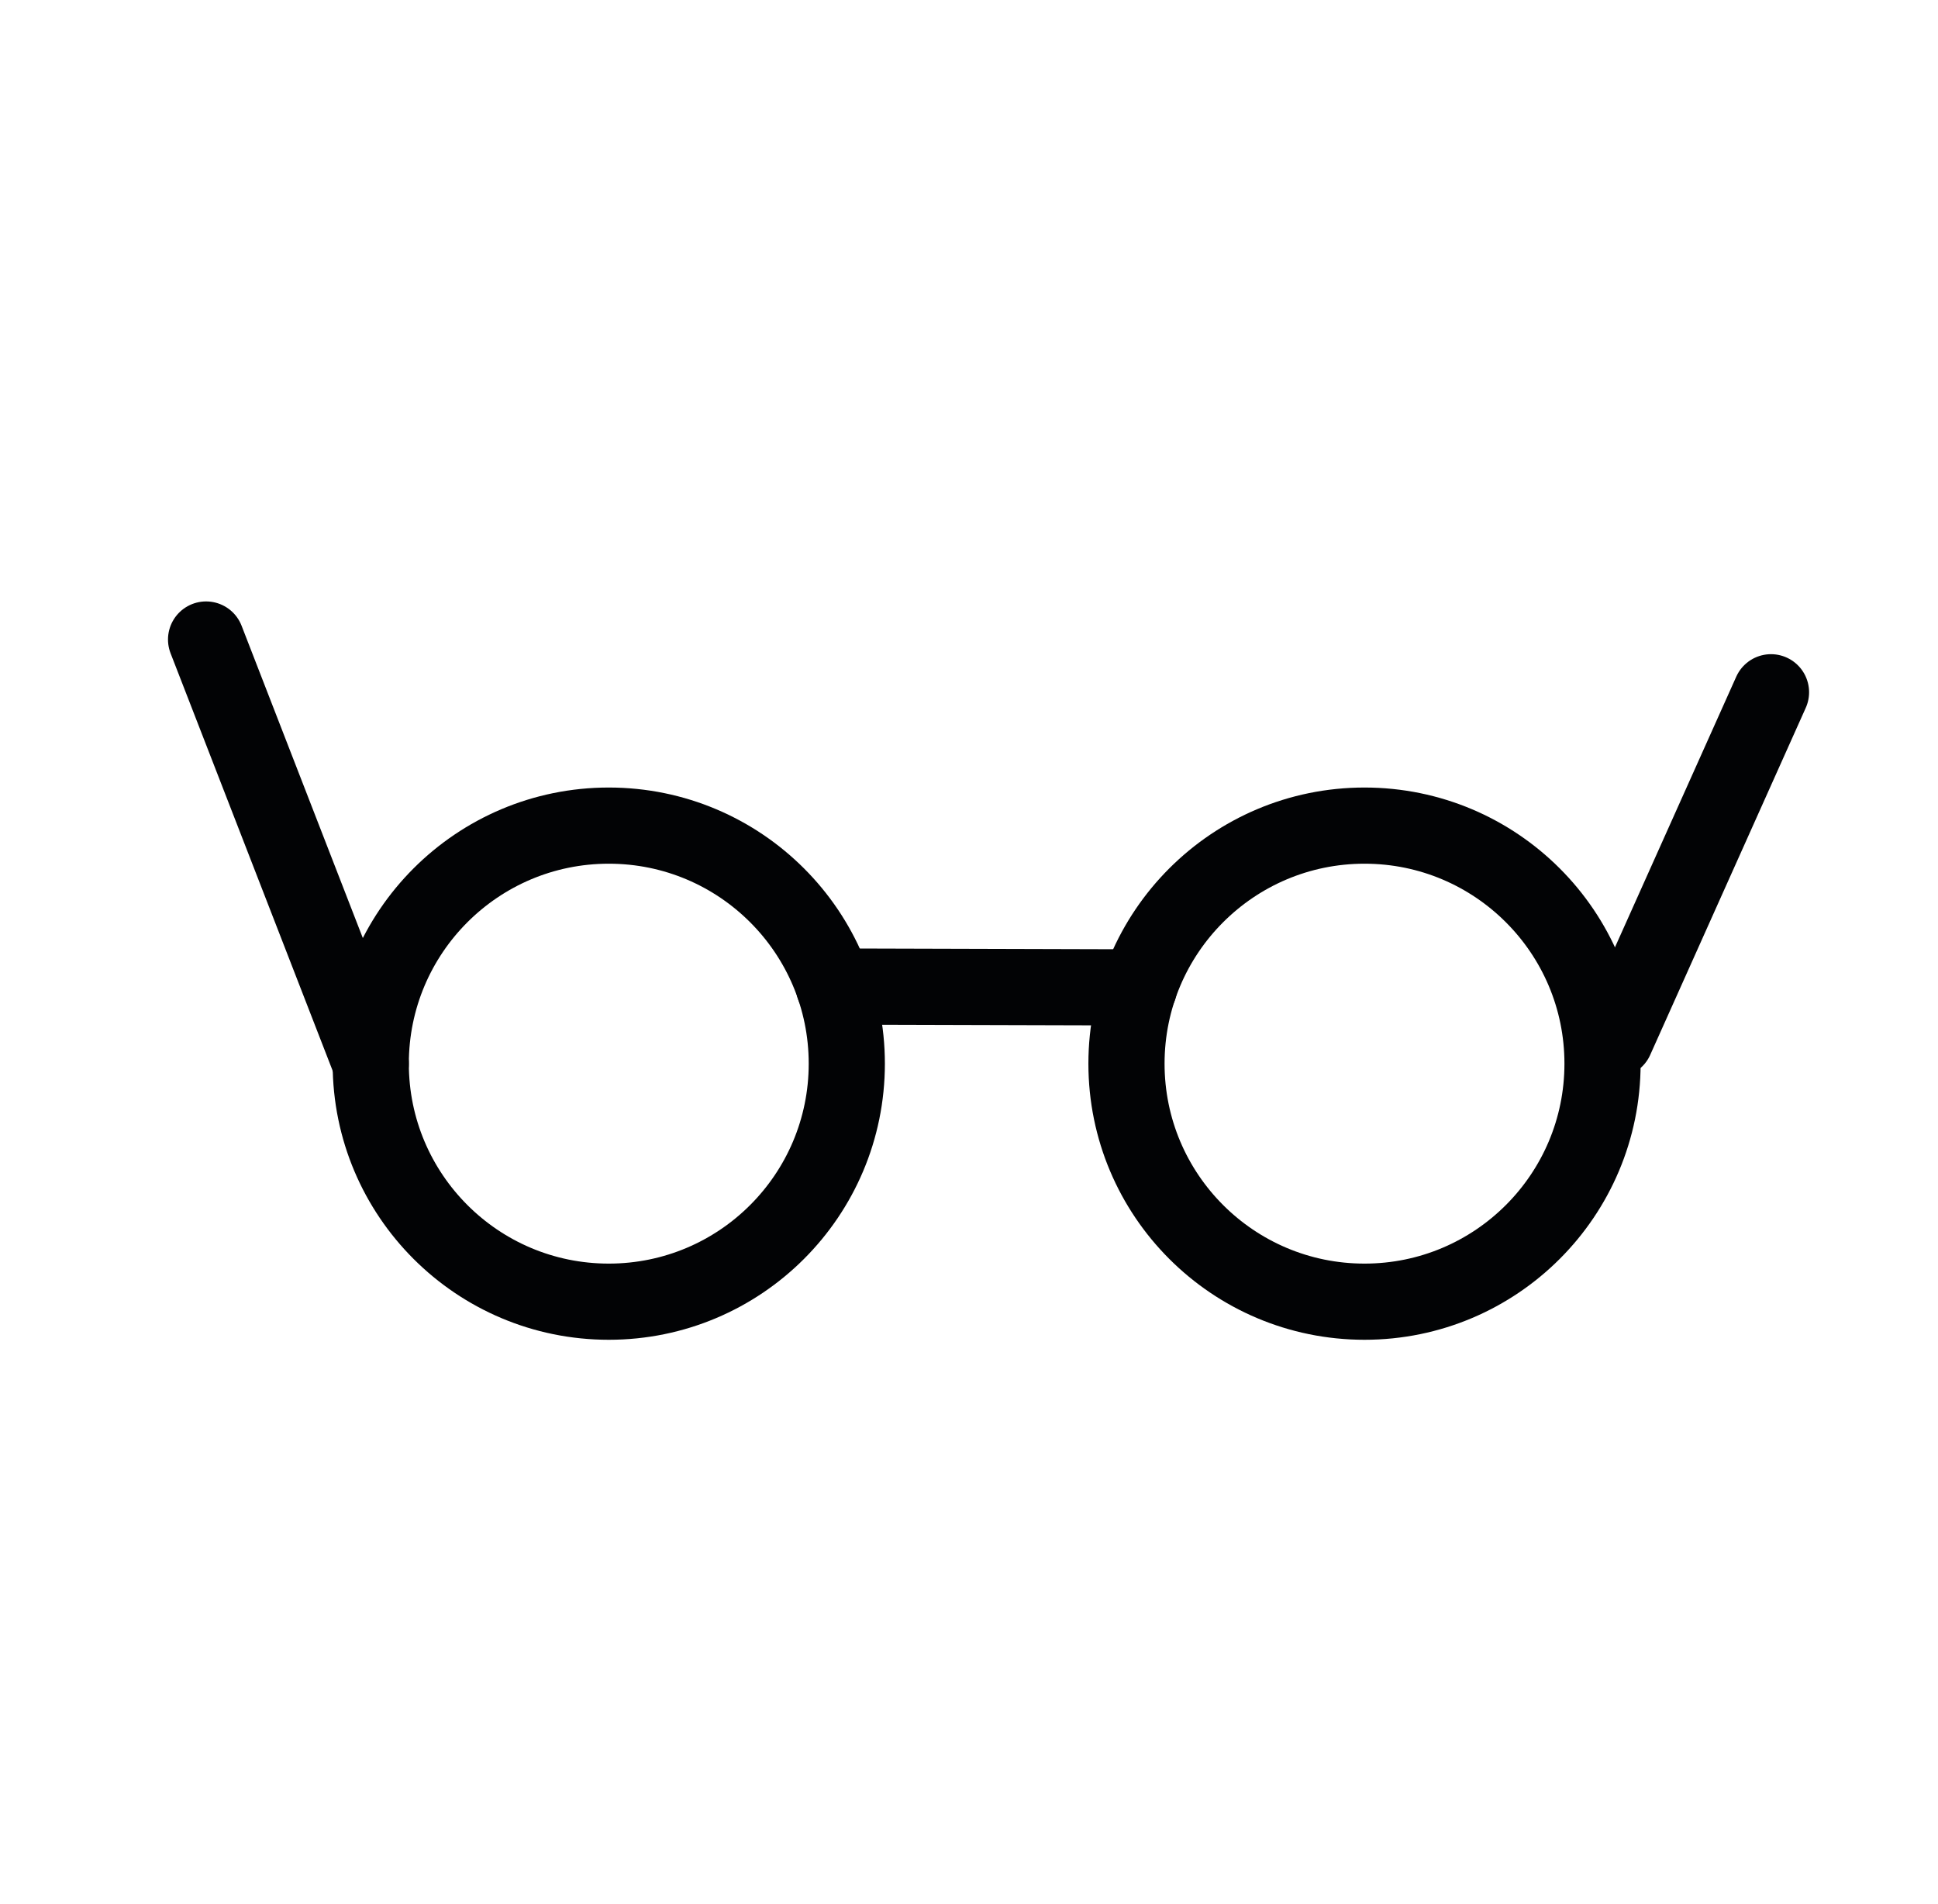 <?xml version="1.0" encoding="UTF-8" standalone="no"?>
<!-- Created with Inkscape (http://www.inkscape.org/) -->

<svg
   width="40.71mm"
   height="40mm"
   viewBox="0 0 40.71 40"
   version="1.1"
   id="svg1"
   xml:space="preserve"
   inkscape:version="1.3 (0e150ed6c4, 2023-07-21)"
   sodipodi:docname="canvas.svg"
   inkscape:export-filename="lookingglass90.svg"
   inkscape:export-xdpi="96"
   inkscape:export-ydpi="96"
   xmlns:inkscape="http://www.inkscape.org/namespaces/inkscape"
   xmlns:sodipodi="http://sodipodi.sourceforge.net/DTD/sodipodi-0.dtd"
   xmlns="http://www.w3.org/2000/svg"
   xmlns:svg="http://www.w3.org/2000/svg"><sodipodi:namedview
     id="namedview1"
     pagecolor="#ffffff"
     bordercolor="#000000"
     borderopacity="0.25"
     inkscape:showpageshadow="2"
     inkscape:pageopacity="0.0"
     inkscape:pagecheckerboard="0"
     inkscape:deskcolor="#d1d1d1"
     inkscape:document-units="mm"
     inkscape:zoom="4.5556406"
     inkscape:cx="48.182027"
     inkscape:cy="77.705867"
     inkscape:window-width="3840"
     inkscape:window-height="2054"
     inkscape:window-x="-11"
     inkscape:window-y="-11"
     inkscape:window-maximized="1"
     inkscape:current-layer="layer1" /><defs
     id="defs1"><inkscape:path-effect
       effect="bspline"
       id="path-effect42"
       is_visible="true"
       lpeversion="1.3"
       weight="33.333"
       steps="2"
       helper_size="0"
       apply_no_weight="true"
       apply_with_weight="true"
       only_selected="false"
       uniform="false" /><inkscape:path-effect
       effect="bspline"
       id="path-effect40"
       is_visible="true"
       lpeversion="1.3"
       weight="33.333"
       steps="2"
       helper_size="0"
       apply_no_weight="true"
       apply_with_weight="true"
       only_selected="false"
       uniform="false" /><inkscape:path-effect
       effect="bspline"
       id="path-effect39"
       is_visible="true"
       lpeversion="1.3"
       weight="33.333"
       steps="2"
       helper_size="0"
       apply_no_weight="true"
       apply_with_weight="true"
       only_selected="false"
       uniform="false" /></defs><g
     inkscape:label="Layer 1"
     inkscape:groupmode="layer"
     id="layer1"
     transform="translate(-98.501,-113.801)"><circle
       style="fill:none;fill-opacity:0.976;stroke:#020305;stroke-width:1.6;stroke-linecap:round;stroke-linejoin:round;stroke-miterlimit:13.7;stroke-dasharray:none;stroke-opacity:1"
       id="path38"
       cx="111.289"
       cy="136.143"
       r="5" /><circle
       style="fill:none;fill-opacity:0.976;stroke:#020305;stroke-width:1.6;stroke-linecap:round;stroke-linejoin:round;stroke-miterlimit:13.7;stroke-dasharray:none;stroke-opacity:1"
       id="path38-2"
       cx="127.164"
       cy="136.143"
       r="5" /><path
       style="fill:none;fill-opacity:0.976;stroke:#020305;stroke-width:1.6;stroke-linecap:round;stroke-linejoin:round;stroke-miterlimit:13.7;stroke-dasharray:none;stroke-opacity:1"
       d="m 114.509,129.387 c 0,0 6.409,0.018 6.409,0.018"
       id="path39"
       inkscape:path-effect="#path-effect39"
       inkscape:original-d="m 114.50949,129.38683 6.40861,0.0181"
       transform="translate(1.51,5.136)" /><path
       style="fill:none;fill-opacity:0.976;stroke:#020305;stroke-width:1.6;stroke-linecap:round;stroke-linejoin:round;stroke-miterlimit:13.7;stroke-dasharray:none;stroke-opacity:1"
       d="m 130.925,130.497 c 1.089,-2.43 2.178,-4.861 3.268,-7.291"
       id="path40"
       inkscape:path-effect="#path-effect40"
       inkscape:original-d="m 130.9252,130.49681 c 1.08925,-2.43043 2.17849,-4.86085 3.26774,-7.29128"
       sodipodi:nodetypes="cc"
       transform="translate(1.51,5.136)" /><path
       style="fill:none;fill-opacity:0.976;stroke:#020305;stroke-width:1.6;stroke-linecap:round;stroke-linejoin:round;stroke-miterlimit:13.7;stroke-dasharray:none;stroke-opacity:1"
       d="m 104.779,131.007 c -1.153,-2.97 -2.306,-5.939 -3.459,-8.909"
       id="path42"
       inkscape:path-effect="#path-effect42"
       inkscape:original-d="m 104.77937,131.00732 c -1.15309,-2.96966 -2.30617,-5.93932 -3.45925,-8.90898"
       sodipodi:nodetypes="cc"
       transform="translate(1.51,5.136)" /></g></svg>

